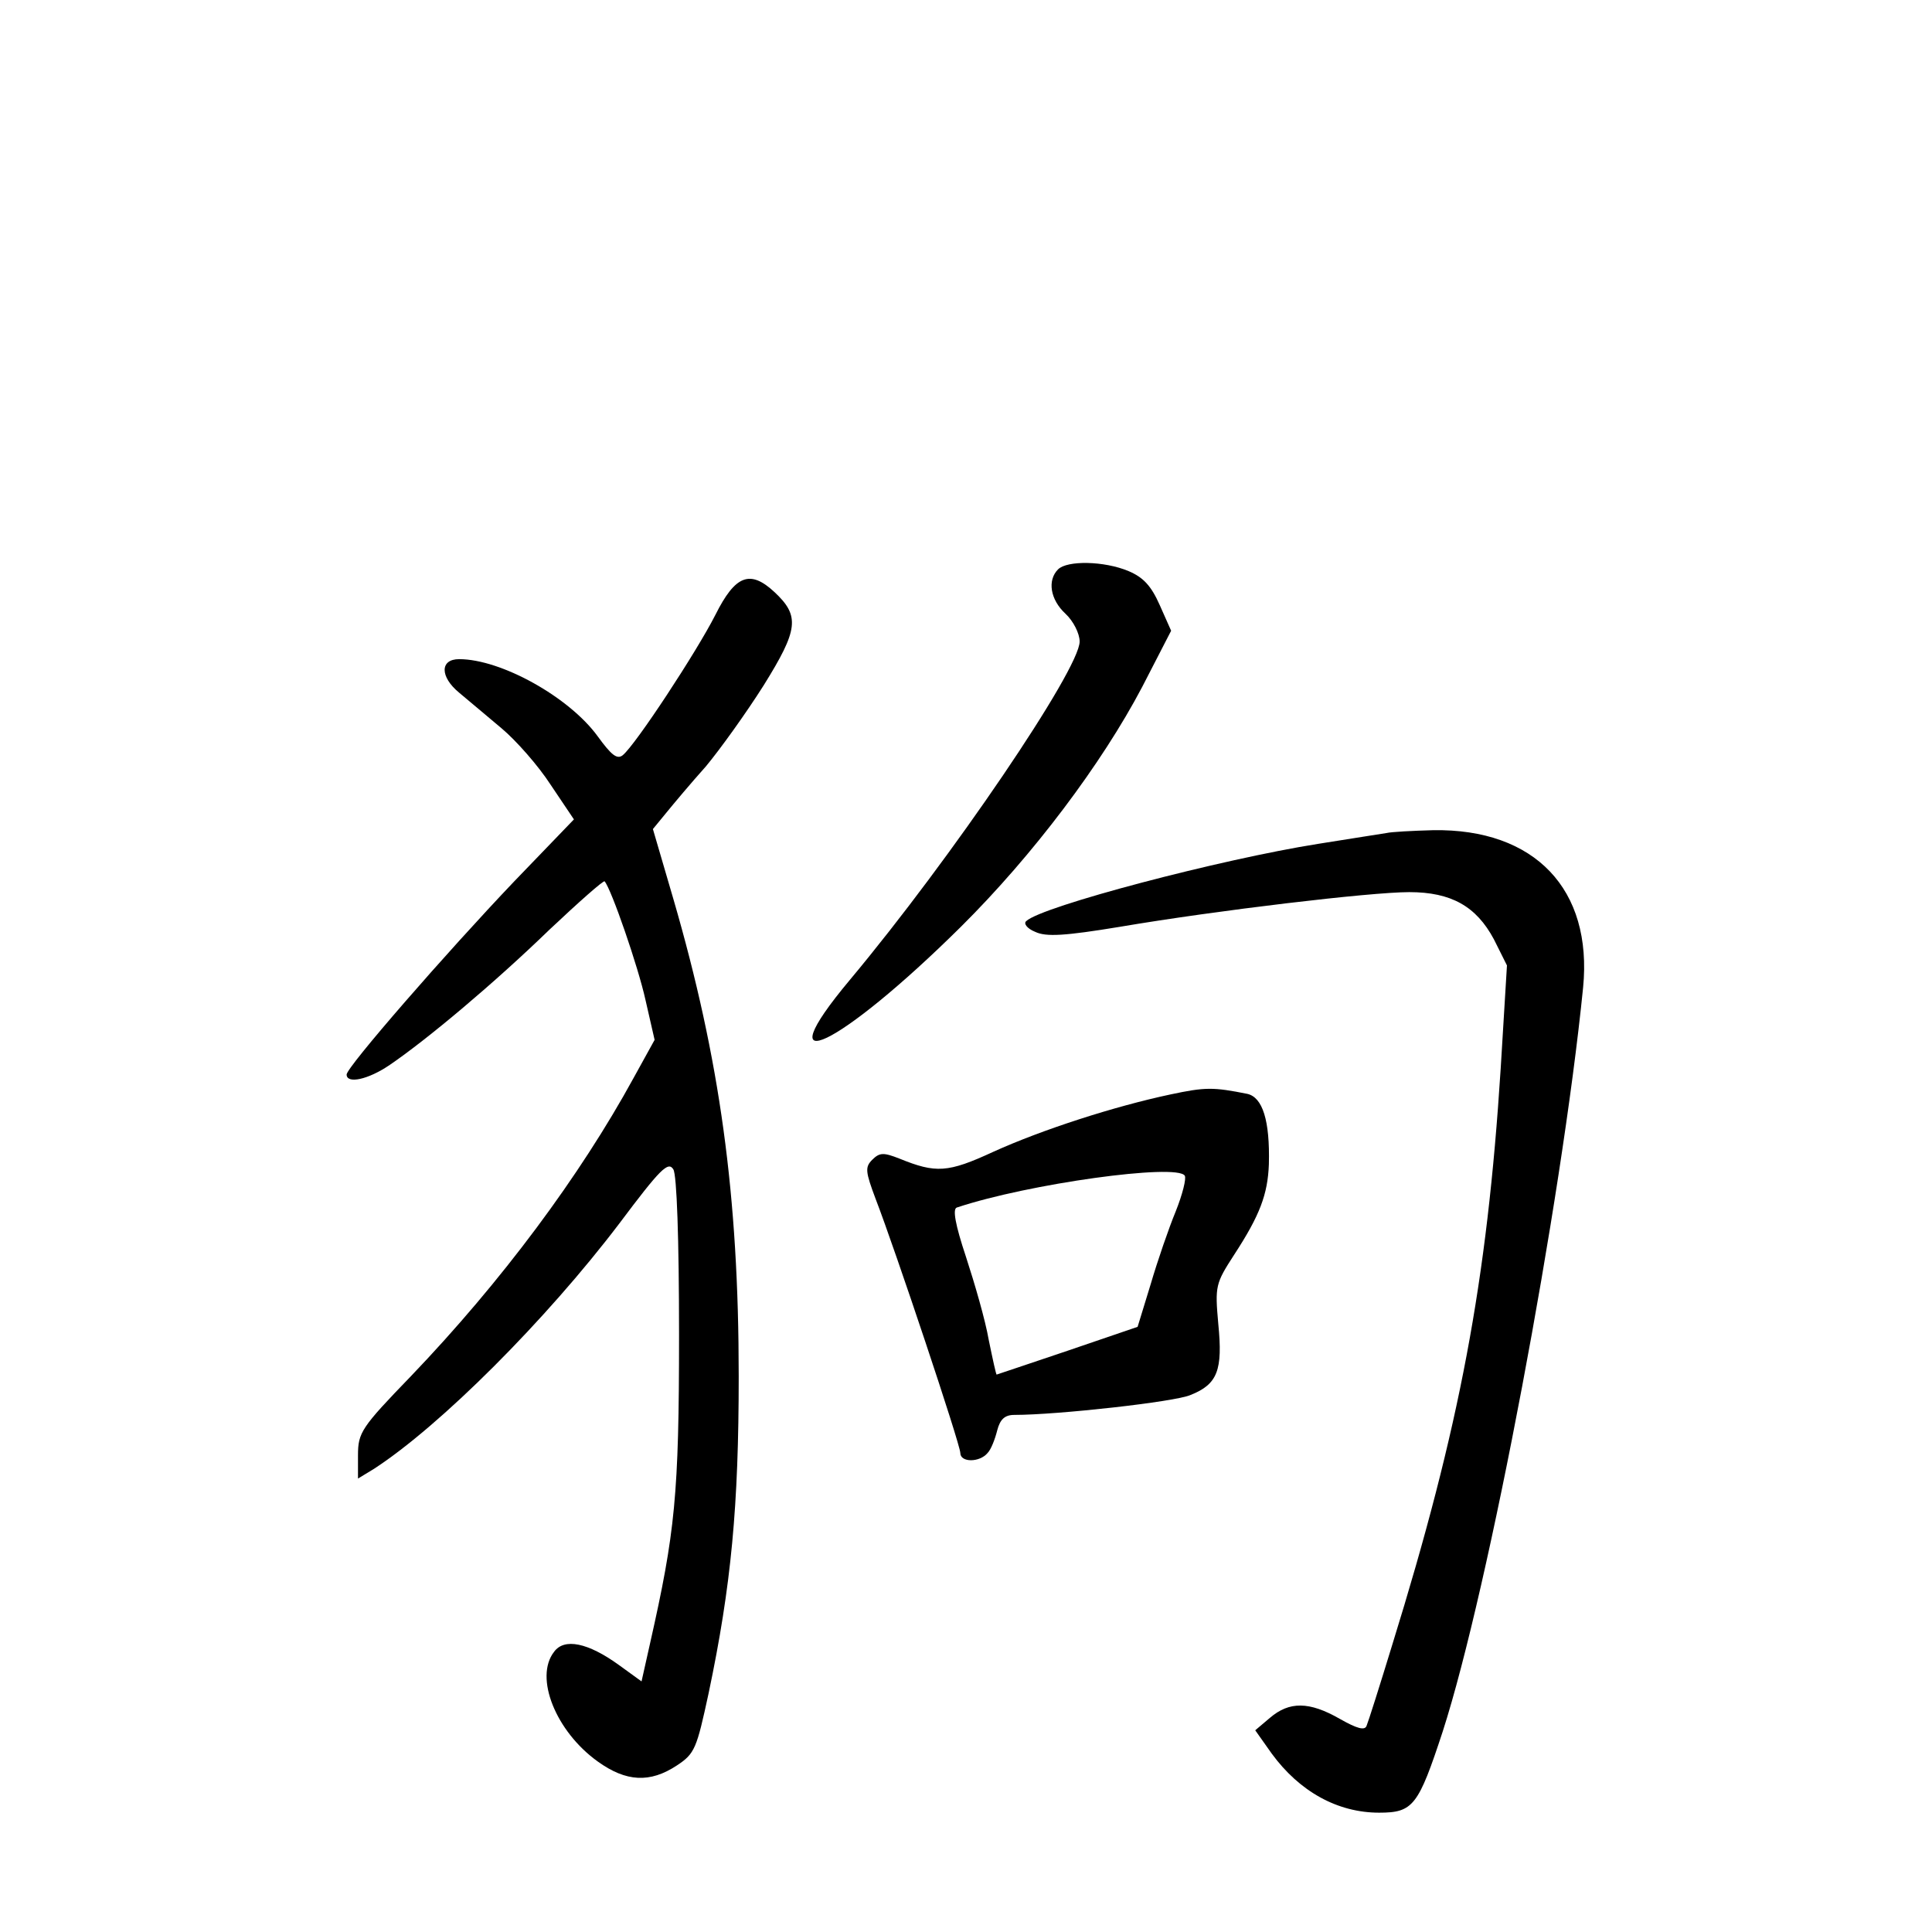 <?xml version="1.0" standalone="no"?>
<!DOCTYPE svg PUBLIC "-//W3C//DTD SVG 20010904//EN"
 "http://www.w3.org/TR/2001/REC-SVG-20010904/DTD/svg10.dtd">
<svg version="1.0" xmlns="http://www.w3.org/2000/svg"
 width="340pt" height="340pt" viewBox="0 0 340 340"
 preserveAspectRatio="xMidYMid meet">
<g transform="translate(0,340) scale(0.1,-0.1)"
fill="#000000" stroke="none">
<path d="M1862 2398 c-19 -19 -14 -53 13 -78 14 -13 25 -35 25 -49 0 -49 -226
-382 -404 -595 -154 -184 -19 -119 195 93 127 126 248 287 319 422 l51 99 -20
45 c-15 34 -29 49 -55 60 -43 18 -108 19 -124 3z"/>
<path d="M1259 2318 c-33 -65 -140 -228 -163 -247 -10 -8 -20 0 -44 33 -50 69
-170 136 -244 136 -34 0 -34 -31 0 -59 17 -14 51 -43 75 -63 25 -21 64 -65 86
-99 l41 -61 -105 -109 c-120 -126 -295 -327 -295 -340 0 -17 38 -9 76 17 66
45 184 144 281 238 52 49 95 87 97 85 12 -14 59 -150 72 -209 l16 -70 -37 -67
c-94 -172 -232 -358 -392 -525 -87 -90 -93 -99 -93 -139 l0 -41 28 17 c117 76
303 262 432 432 72 96 86 110 95 95 6 -10 10 -120 10 -292 0 -281 -7 -347 -51
-542 l-15 -67 -40 29 c-54 39 -96 48 -114 23 -35 -45 3 -140 77 -193 50 -36
92 -38 139 -7 32 21 35 30 56 127 40 190 53 330 53 558 0 318 -33 558 -115
840 l-36 123 23 28 c13 16 44 53 70 82 25 30 71 94 102 143 61 98 64 122 19
164 -43 40 -69 30 -104 -40z"/>
<path d="M2440 1934 c-8 -1 -62 -10 -120 -19 -171 -27 -487 -110 -514 -136 -5
-4 1 -13 16 -19 19 -9 52 -7 149 9 171 29 441 61 509 61 74 0 118 -25 149 -83
l23 -46 -11 -181 c-24 -376 -72 -631 -191 -1015 -22 -72 -42 -135 -45 -142 -3
-9 -17 -5 -47 12 -54 31 -89 31 -123 2 l-26 -22 29 -41 c49 -67 116 -104 189
-104 60 0 69 12 112 143 81 251 209 930 247 1309 17 173 -85 280 -264 277 -37
-1 -74 -3 -82 -5z"/>
<path d="M2060 1474 c-99 -21 -226 -62 -312 -101 -80 -37 -101 -38 -165 -12
-28 11 -35 11 -48 -2 -13 -13 -12 -21 6 -69 34 -88 149 -432 149 -447 0 -17
34 -17 48 0 6 6 13 24 17 40 5 19 13 27 30 27 76 0 283 23 310 35 48 19 57 44
49 125 -6 67 -5 71 28 122 45 69 59 106 61 159 2 77 -11 118 -38 124 -60 12
-74 12 -135 -1z m25 -143 c3 -5 -4 -33 -16 -63 -12 -29 -32 -87 -44 -128 l-23
-75 -123 -42 c-68 -23 -125 -42 -125 -42 -1 -1 -7 27 -14 61 -6 35 -25 100
-40 146 -19 57 -24 85 -16 87 126 42 387 78 401 56z"/>
</g>
</svg>

